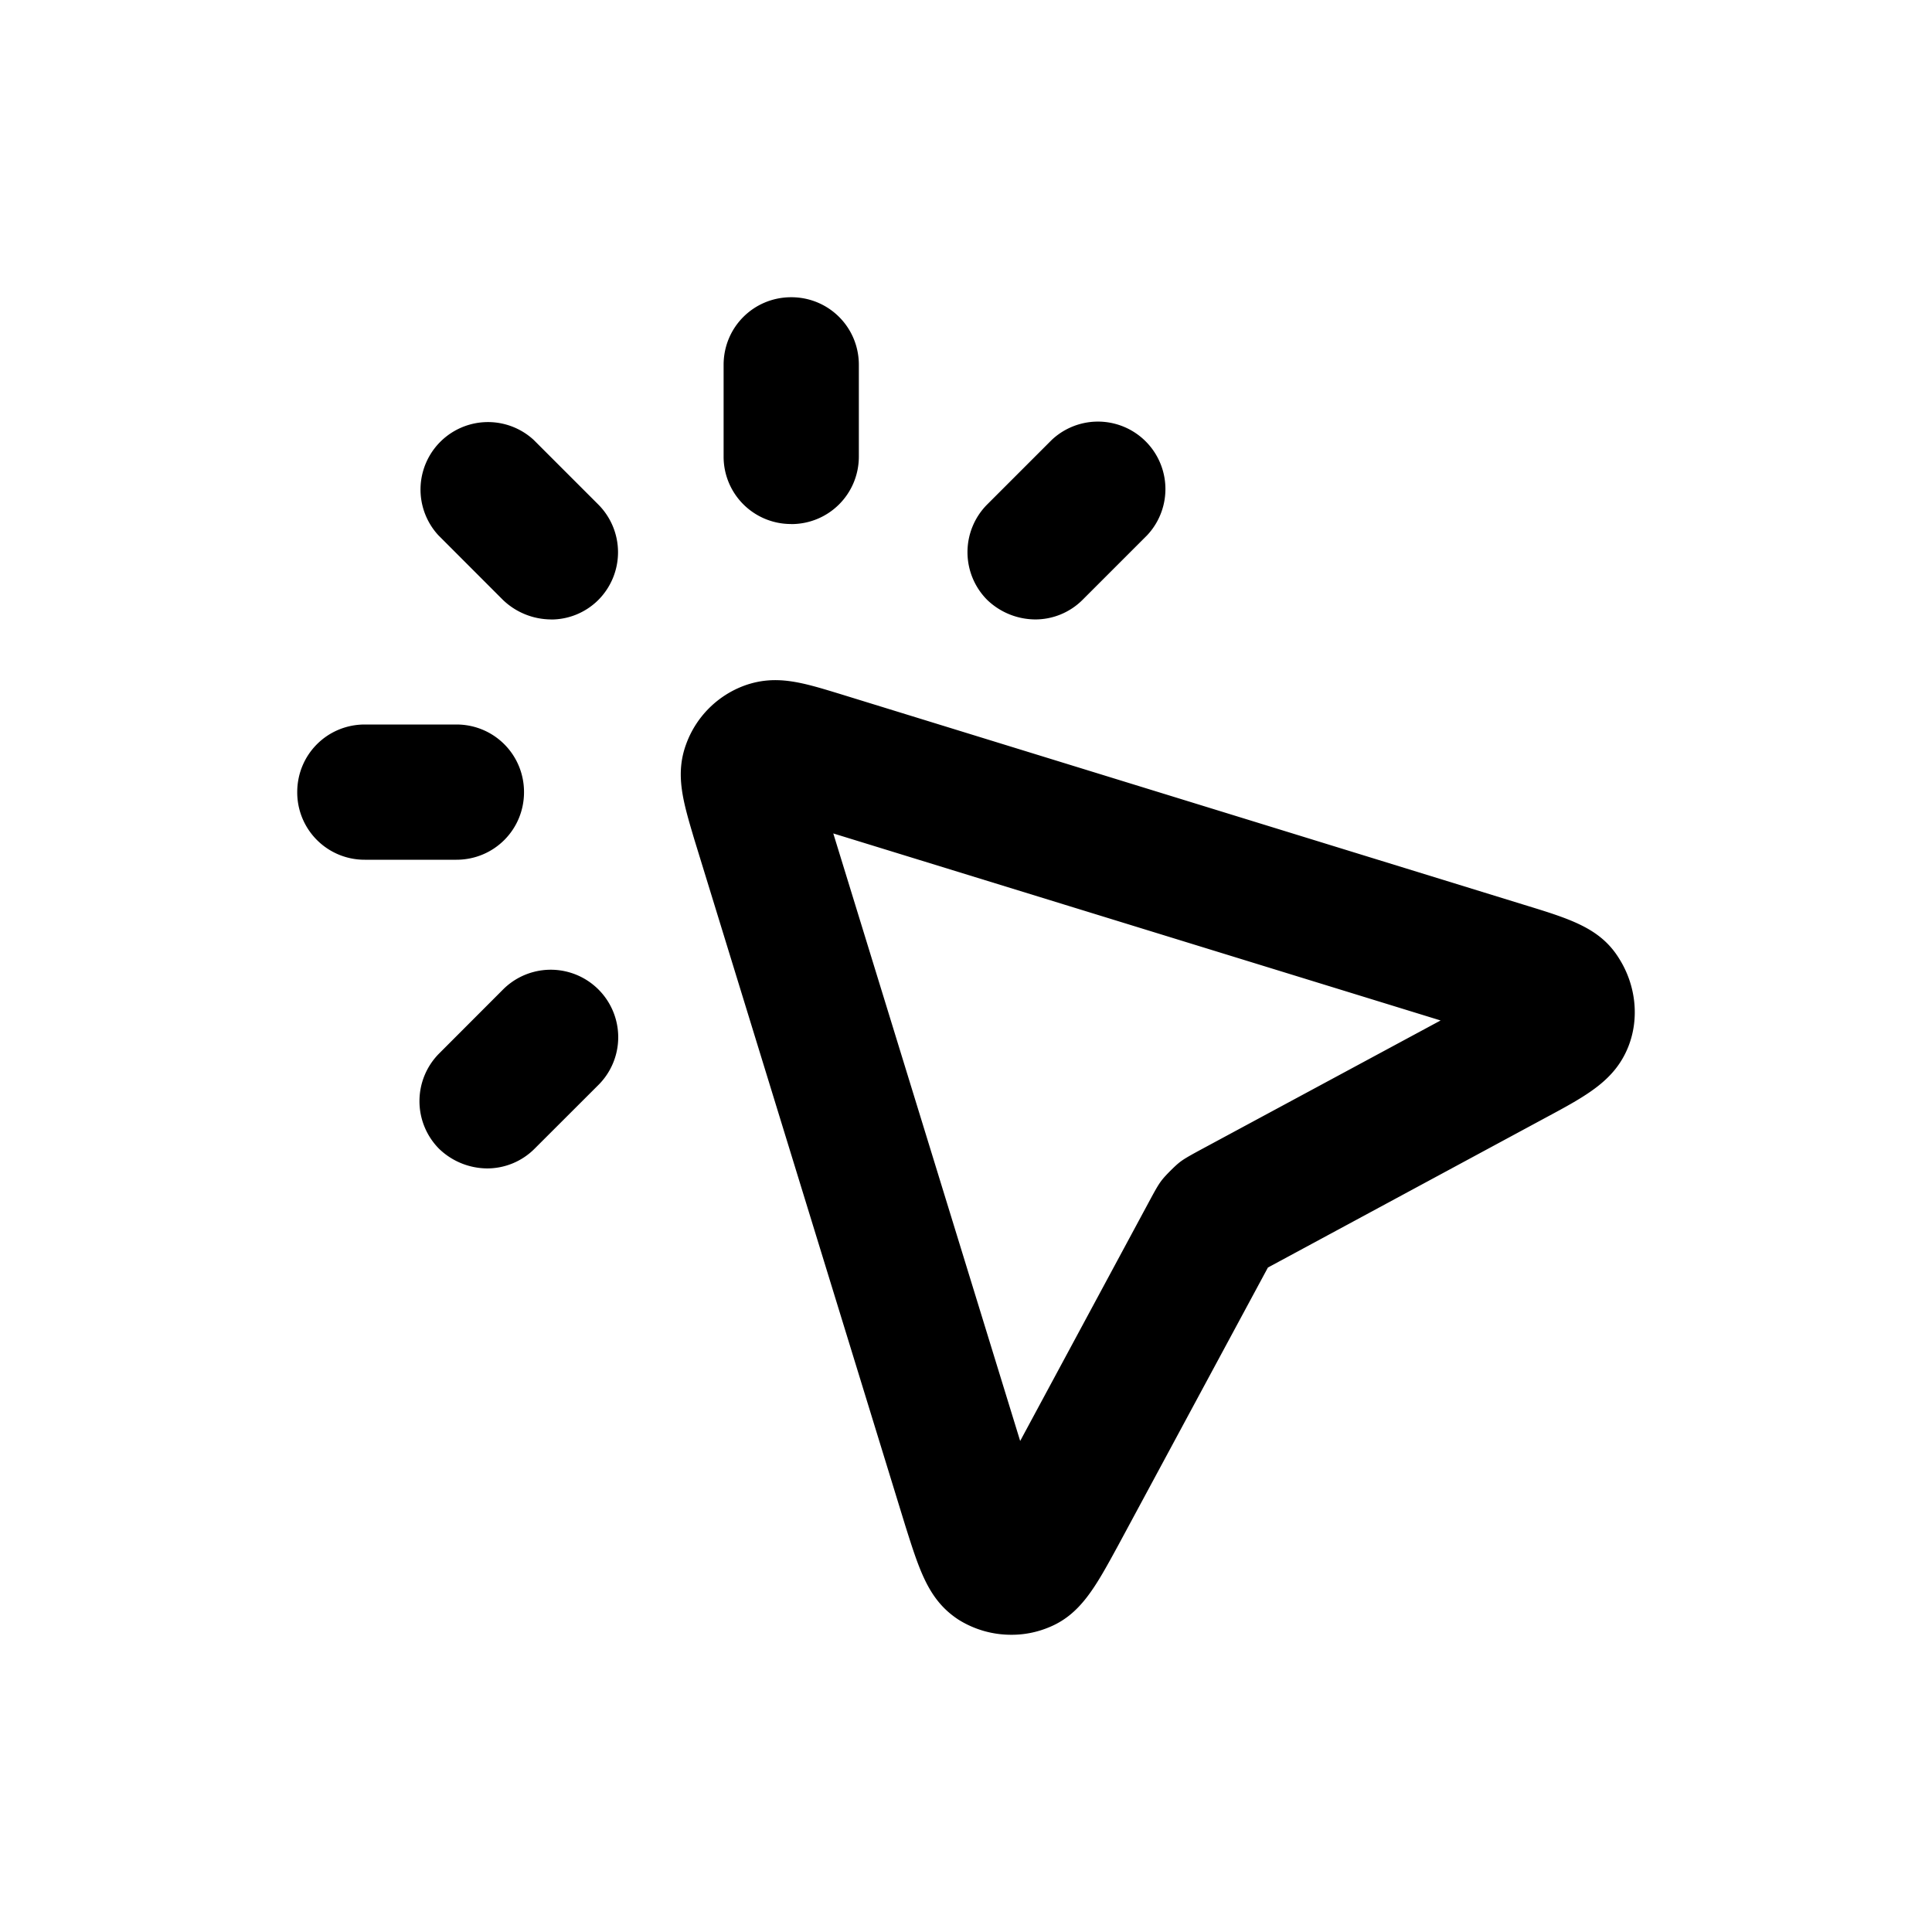 <svg xmlns="http://www.w3.org/2000/svg" width="26" height="26" fill="currentColor" class="sym sym-cursor-click" viewBox="0 0 26 26">
  <path d="M13.608 22c-.252 0-.495-.07-.707-.202-.404-.263-.525-.657-.717-1.263l-2.84-9.238c-.15-.505-.262-.87-.11-1.283a1.32 1.32 0 0 1 .788-.789c.424-.151.777-.04 1.273.111l9.214 2.84c.626.192 1.03.314 1.283.728.222.354.273.798.121 1.182-.182.455-.556.657-1.121.96l-3.729 2.012-2.01 3.73c-.313.575-.515.95-.96 1.121a1.3 1.3 0 0 1-.475.091zm-2.394-10.784 2.515 8.176 1.758-3.264c.071-.131.111-.202.162-.263.04-.05.162-.172.212-.212.06-.05.132-.09.263-.162l3.263-1.758zm-4.658 4.508a.94.94 0 0 1-.646-.263.91.91 0 0 1 0-1.284l.868-.869a.908.908 0 0 1 1.284 1.284l-.87.869a.9.9 0 0 1-.646.263zm-.414-4.154H4.909A.906.906 0 0 1 4 10.66c0-.505.404-.91.91-.91h1.232c.505 0 .91.405.91.91 0 .506-.405.91-.91.91m7.79-3.234a.94.94 0 0 1-.647-.263.91.91 0 0 1 0-1.284l.869-.869a.908.908 0 0 1 1.283 1.284l-.869.869a.9.9 0 0 1-.647.263zm-6.517 0a.94.94 0 0 1-.647-.263l-.869-.87A.908.908 0 0 1 7.182 5.92l.87.87a.91.91 0 0 1 0 1.284.9.9 0 0 1-.647.263zm3.233-1.284a.906.906 0 0 1-.91-.91V4.91c0-.506.405-.91.91-.91s.91.404.91.91v1.233c0 .505-.405.91-.91.91"/>
</svg>